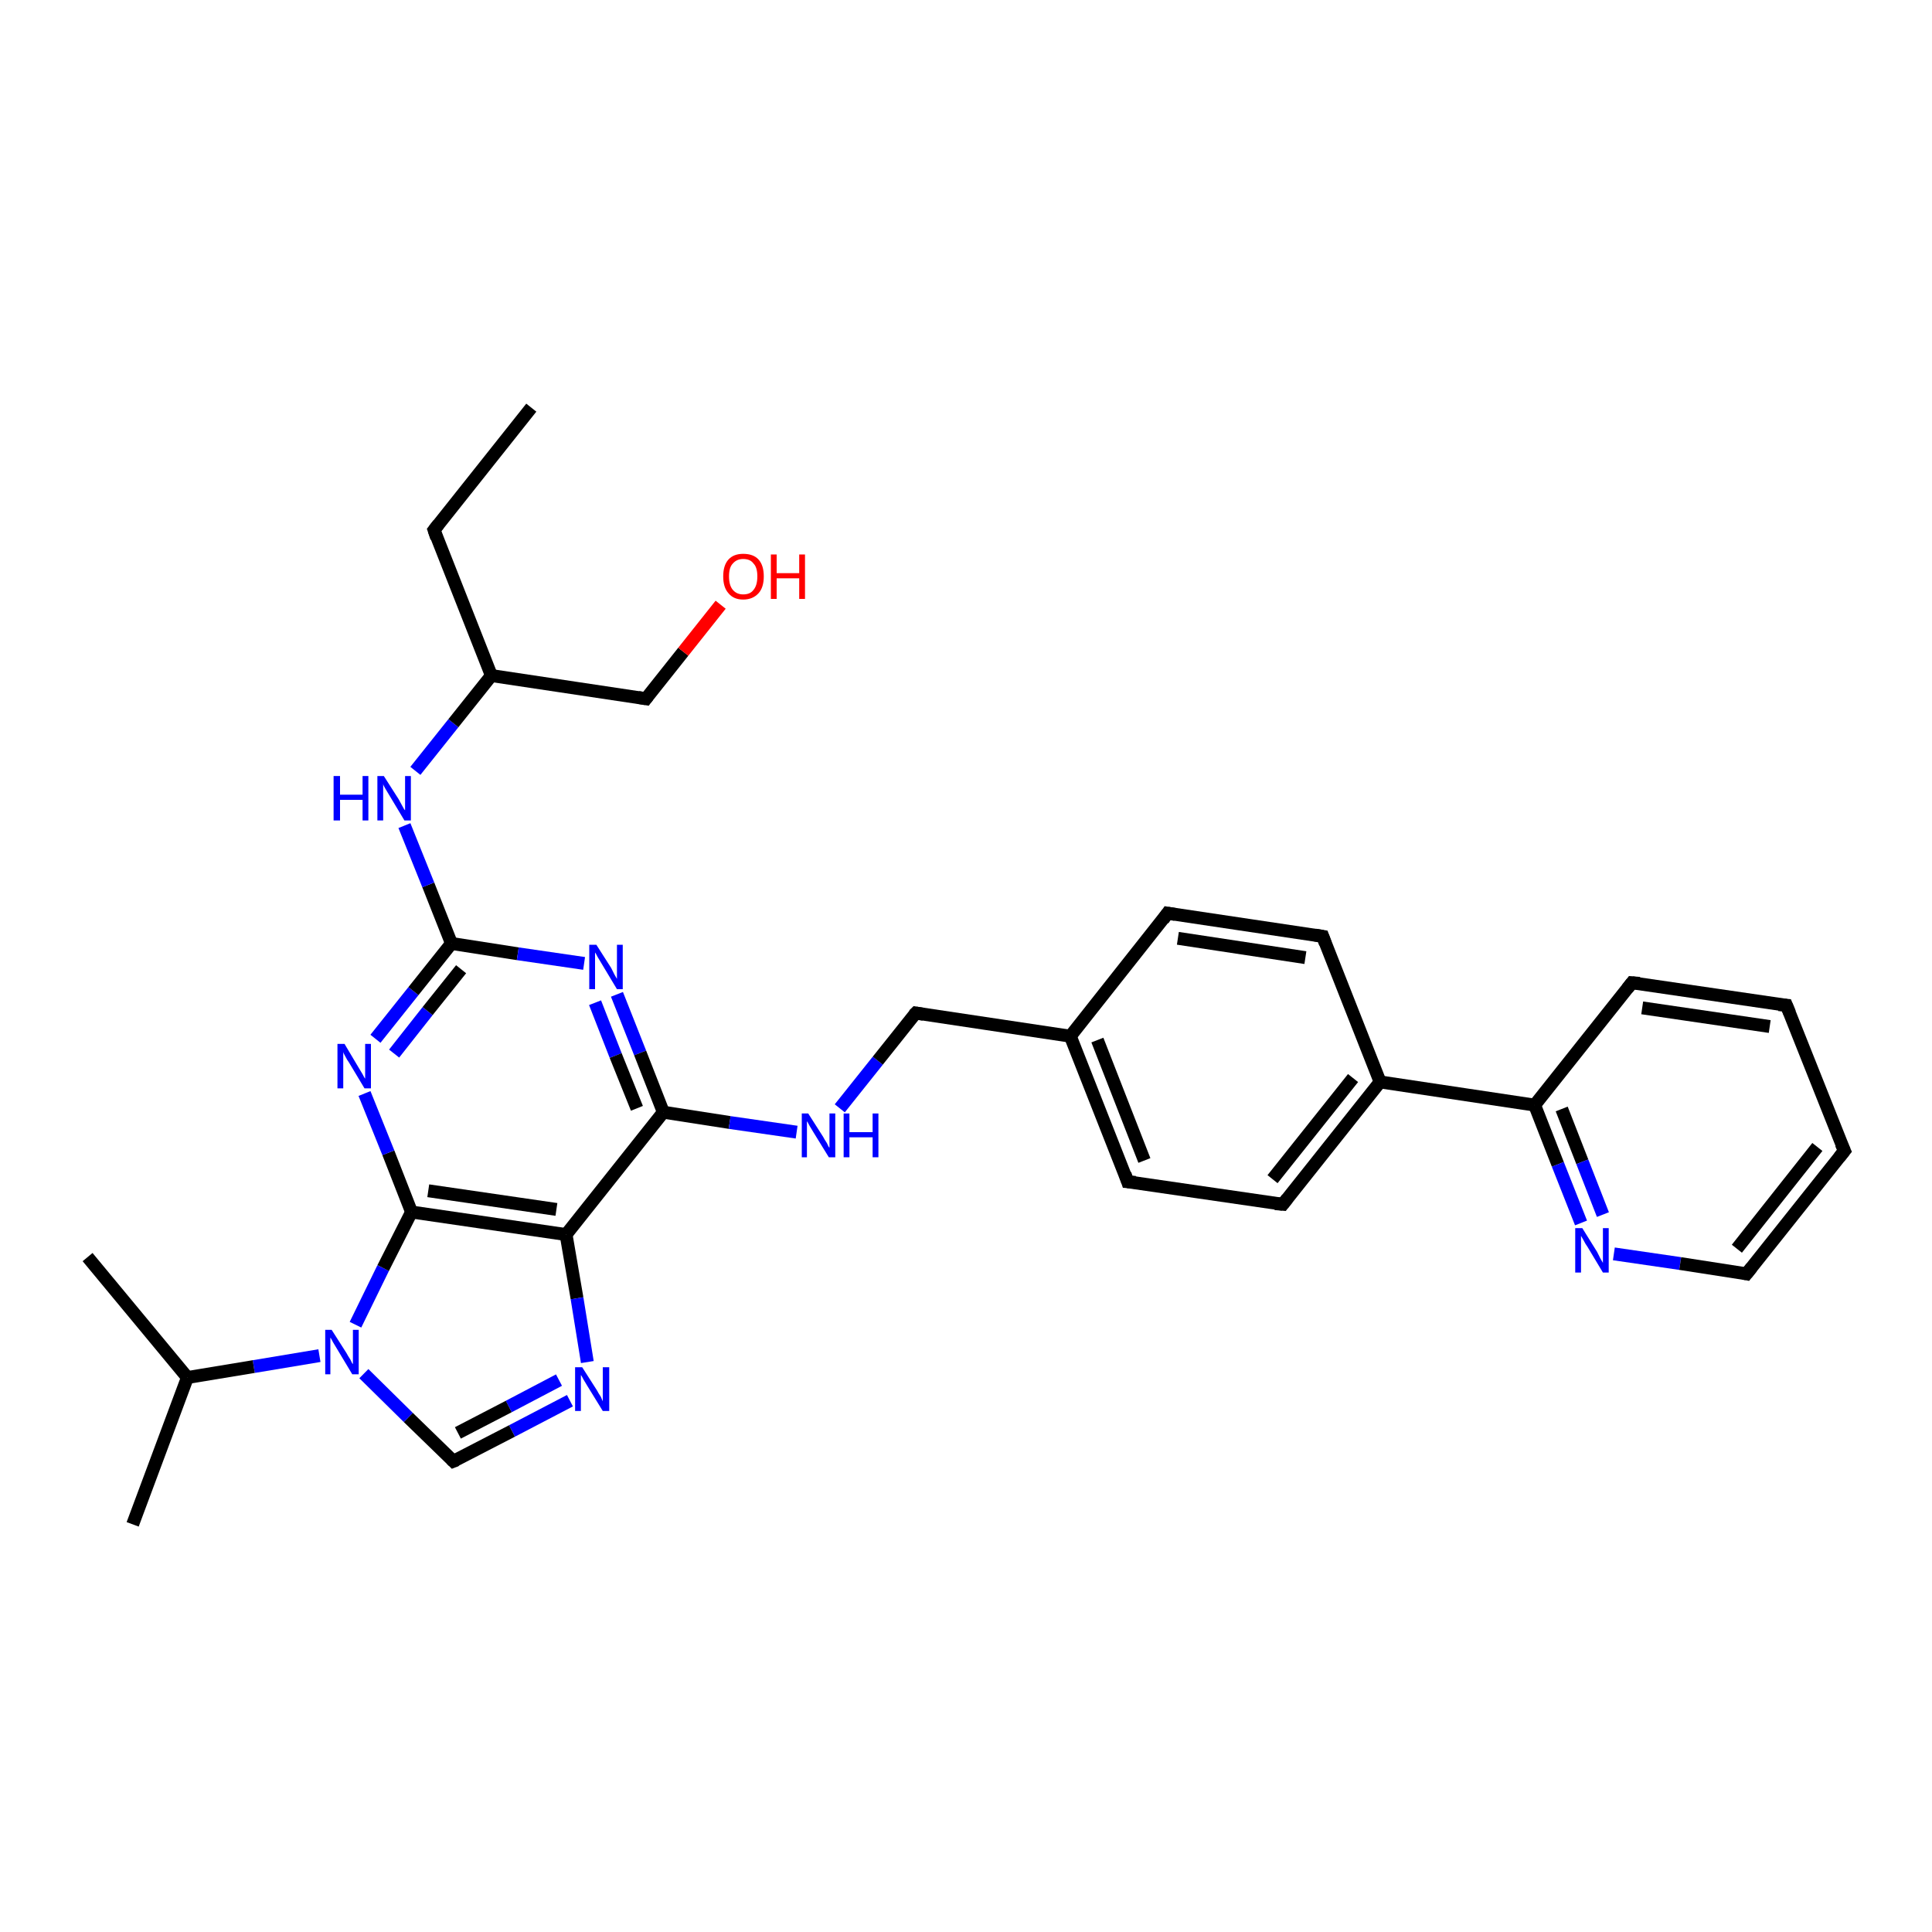 <?xml version='1.0' encoding='iso-8859-1'?>
<svg version='1.1' baseProfile='full'
              xmlns='http://www.w3.org/2000/svg'
                      xmlns:rdkit='http://www.rdkit.org/xml'
                      xmlns:xlink='http://www.w3.org/1999/xlink'
                  xml:space='preserve'
width='300px' height='300px' viewBox='0 0 300 300'>
<!-- END OF HEADER -->
<rect style='opacity:1.0;fill:#FFFFFF;stroke:none' width='300.0' height='300.0' x='0.0' y='0.0'> </rect>
<path class='bond-0 atom-0 atom-1' d='M 95.8,154.4 L 99.4,163.5' style='fill:none;fill-rule:evenodd;stroke:#0000FF;stroke-width:2.0px;stroke-linecap:butt;stroke-linejoin:miter;stroke-opacity:1' />
<path class='bond-0 atom-0 atom-1' d='M 99.4,163.5 L 103.0,172.7' style='fill:none;fill-rule:evenodd;stroke:#000000;stroke-width:2.0px;stroke-linecap:butt;stroke-linejoin:miter;stroke-opacity:1' />
<path class='bond-0 atom-0 atom-1' d='M 92.4,155.7 L 95.6,163.9' style='fill:none;fill-rule:evenodd;stroke:#0000FF;stroke-width:2.0px;stroke-linecap:butt;stroke-linejoin:miter;stroke-opacity:1' />
<path class='bond-0 atom-0 atom-1' d='M 95.6,163.9 L 98.9,172.1' style='fill:none;fill-rule:evenodd;stroke:#000000;stroke-width:2.0px;stroke-linecap:butt;stroke-linejoin:miter;stroke-opacity:1' />
<path class='bond-1 atom-1 atom-2' d='M 103.0,172.7 L 87.9,191.7' style='fill:none;fill-rule:evenodd;stroke:#000000;stroke-width:2.0px;stroke-linecap:butt;stroke-linejoin:miter;stroke-opacity:1' />
<path class='bond-2 atom-2 atom-3' d='M 87.9,191.7 L 89.6,201.6' style='fill:none;fill-rule:evenodd;stroke:#000000;stroke-width:2.0px;stroke-linecap:butt;stroke-linejoin:miter;stroke-opacity:1' />
<path class='bond-2 atom-2 atom-3' d='M 89.6,201.6 L 91.2,211.5' style='fill:none;fill-rule:evenodd;stroke:#0000FF;stroke-width:2.0px;stroke-linecap:butt;stroke-linejoin:miter;stroke-opacity:1' />
<path class='bond-3 atom-3 atom-4' d='M 88.5,217.5 L 79.5,222.2' style='fill:none;fill-rule:evenodd;stroke:#0000FF;stroke-width:2.0px;stroke-linecap:butt;stroke-linejoin:miter;stroke-opacity:1' />
<path class='bond-3 atom-3 atom-4' d='M 79.5,222.2 L 70.4,226.9' style='fill:none;fill-rule:evenodd;stroke:#000000;stroke-width:2.0px;stroke-linecap:butt;stroke-linejoin:miter;stroke-opacity:1' />
<path class='bond-3 atom-3 atom-4' d='M 86.8,214.3 L 79.0,218.4' style='fill:none;fill-rule:evenodd;stroke:#0000FF;stroke-width:2.0px;stroke-linecap:butt;stroke-linejoin:miter;stroke-opacity:1' />
<path class='bond-3 atom-3 atom-4' d='M 79.0,218.4 L 71.1,222.5' style='fill:none;fill-rule:evenodd;stroke:#000000;stroke-width:2.0px;stroke-linecap:butt;stroke-linejoin:miter;stroke-opacity:1' />
<path class='bond-4 atom-4 atom-5' d='M 70.4,226.9 L 63.4,220.1' style='fill:none;fill-rule:evenodd;stroke:#000000;stroke-width:2.0px;stroke-linecap:butt;stroke-linejoin:miter;stroke-opacity:1' />
<path class='bond-4 atom-4 atom-5' d='M 63.4,220.1 L 56.5,213.3' style='fill:none;fill-rule:evenodd;stroke:#0000FF;stroke-width:2.0px;stroke-linecap:butt;stroke-linejoin:miter;stroke-opacity:1' />
<path class='bond-5 atom-5 atom-6' d='M 55.2,205.7 L 59.5,196.9' style='fill:none;fill-rule:evenodd;stroke:#0000FF;stroke-width:2.0px;stroke-linecap:butt;stroke-linejoin:miter;stroke-opacity:1' />
<path class='bond-5 atom-5 atom-6' d='M 59.5,196.9 L 63.9,188.2' style='fill:none;fill-rule:evenodd;stroke:#000000;stroke-width:2.0px;stroke-linecap:butt;stroke-linejoin:miter;stroke-opacity:1' />
<path class='bond-6 atom-6 atom-7' d='M 63.9,188.2 L 60.3,179.0' style='fill:none;fill-rule:evenodd;stroke:#000000;stroke-width:2.0px;stroke-linecap:butt;stroke-linejoin:miter;stroke-opacity:1' />
<path class='bond-6 atom-6 atom-7' d='M 60.3,179.0 L 56.6,169.8' style='fill:none;fill-rule:evenodd;stroke:#0000FF;stroke-width:2.0px;stroke-linecap:butt;stroke-linejoin:miter;stroke-opacity:1' />
<path class='bond-7 atom-7 atom-8' d='M 58.3,161.3 L 64.2,153.9' style='fill:none;fill-rule:evenodd;stroke:#0000FF;stroke-width:2.0px;stroke-linecap:butt;stroke-linejoin:miter;stroke-opacity:1' />
<path class='bond-7 atom-7 atom-8' d='M 64.2,153.9 L 70.1,146.5' style='fill:none;fill-rule:evenodd;stroke:#000000;stroke-width:2.0px;stroke-linecap:butt;stroke-linejoin:miter;stroke-opacity:1' />
<path class='bond-7 atom-7 atom-8' d='M 61.2,163.6 L 66.4,157.0' style='fill:none;fill-rule:evenodd;stroke:#0000FF;stroke-width:2.0px;stroke-linecap:butt;stroke-linejoin:miter;stroke-opacity:1' />
<path class='bond-7 atom-7 atom-8' d='M 66.4,157.0 L 71.6,150.5' style='fill:none;fill-rule:evenodd;stroke:#000000;stroke-width:2.0px;stroke-linecap:butt;stroke-linejoin:miter;stroke-opacity:1' />
<path class='bond-8 atom-8 atom-9' d='M 70.1,146.5 L 66.5,137.4' style='fill:none;fill-rule:evenodd;stroke:#000000;stroke-width:2.0px;stroke-linecap:butt;stroke-linejoin:miter;stroke-opacity:1' />
<path class='bond-8 atom-8 atom-9' d='M 66.5,137.4 L 62.8,128.2' style='fill:none;fill-rule:evenodd;stroke:#0000FF;stroke-width:2.0px;stroke-linecap:butt;stroke-linejoin:miter;stroke-opacity:1' />
<path class='bond-9 atom-9 atom-10' d='M 64.5,119.7 L 70.4,112.3' style='fill:none;fill-rule:evenodd;stroke:#0000FF;stroke-width:2.0px;stroke-linecap:butt;stroke-linejoin:miter;stroke-opacity:1' />
<path class='bond-9 atom-9 atom-10' d='M 70.4,112.3 L 76.3,104.9' style='fill:none;fill-rule:evenodd;stroke:#000000;stroke-width:2.0px;stroke-linecap:butt;stroke-linejoin:miter;stroke-opacity:1' />
<path class='bond-10 atom-10 atom-11' d='M 76.3,104.9 L 67.4,82.3' style='fill:none;fill-rule:evenodd;stroke:#000000;stroke-width:2.0px;stroke-linecap:butt;stroke-linejoin:miter;stroke-opacity:1' />
<path class='bond-11 atom-11 atom-12' d='M 67.4,82.3 L 82.5,63.3' style='fill:none;fill-rule:evenodd;stroke:#000000;stroke-width:2.0px;stroke-linecap:butt;stroke-linejoin:miter;stroke-opacity:1' />
<path class='bond-12 atom-10 atom-13' d='M 76.3,104.9 L 100.3,108.5' style='fill:none;fill-rule:evenodd;stroke:#000000;stroke-width:2.0px;stroke-linecap:butt;stroke-linejoin:miter;stroke-opacity:1' />
<path class='bond-13 atom-13 atom-14' d='M 100.3,108.5 L 106.1,101.2' style='fill:none;fill-rule:evenodd;stroke:#000000;stroke-width:2.0px;stroke-linecap:butt;stroke-linejoin:miter;stroke-opacity:1' />
<path class='bond-13 atom-13 atom-14' d='M 106.1,101.2 L 111.9,93.9' style='fill:none;fill-rule:evenodd;stroke:#FF0000;stroke-width:2.0px;stroke-linecap:butt;stroke-linejoin:miter;stroke-opacity:1' />
<path class='bond-14 atom-5 atom-15' d='M 49.6,210.5 L 39.4,212.2' style='fill:none;fill-rule:evenodd;stroke:#0000FF;stroke-width:2.0px;stroke-linecap:butt;stroke-linejoin:miter;stroke-opacity:1' />
<path class='bond-14 atom-5 atom-15' d='M 39.4,212.2 L 29.1,213.9' style='fill:none;fill-rule:evenodd;stroke:#000000;stroke-width:2.0px;stroke-linecap:butt;stroke-linejoin:miter;stroke-opacity:1' />
<path class='bond-15 atom-15 atom-16' d='M 29.1,213.9 L 20.6,236.7' style='fill:none;fill-rule:evenodd;stroke:#000000;stroke-width:2.0px;stroke-linecap:butt;stroke-linejoin:miter;stroke-opacity:1' />
<path class='bond-16 atom-15 atom-17' d='M 29.1,213.9 L 13.6,195.2' style='fill:none;fill-rule:evenodd;stroke:#000000;stroke-width:2.0px;stroke-linecap:butt;stroke-linejoin:miter;stroke-opacity:1' />
<path class='bond-17 atom-1 atom-18' d='M 103.0,172.7 L 113.3,174.3' style='fill:none;fill-rule:evenodd;stroke:#000000;stroke-width:2.0px;stroke-linecap:butt;stroke-linejoin:miter;stroke-opacity:1' />
<path class='bond-17 atom-1 atom-18' d='M 113.3,174.3 L 123.7,175.8' style='fill:none;fill-rule:evenodd;stroke:#0000FF;stroke-width:2.0px;stroke-linecap:butt;stroke-linejoin:miter;stroke-opacity:1' />
<path class='bond-18 atom-18 atom-19' d='M 130.4,172.1 L 136.3,164.7' style='fill:none;fill-rule:evenodd;stroke:#0000FF;stroke-width:2.0px;stroke-linecap:butt;stroke-linejoin:miter;stroke-opacity:1' />
<path class='bond-18 atom-18 atom-19' d='M 136.3,164.7 L 142.2,157.3' style='fill:none;fill-rule:evenodd;stroke:#000000;stroke-width:2.0px;stroke-linecap:butt;stroke-linejoin:miter;stroke-opacity:1' />
<path class='bond-19 atom-19 atom-20' d='M 142.2,157.3 L 166.2,160.9' style='fill:none;fill-rule:evenodd;stroke:#000000;stroke-width:2.0px;stroke-linecap:butt;stroke-linejoin:miter;stroke-opacity:1' />
<path class='bond-20 atom-20 atom-21' d='M 166.2,160.9 L 175.1,183.5' style='fill:none;fill-rule:evenodd;stroke:#000000;stroke-width:2.0px;stroke-linecap:butt;stroke-linejoin:miter;stroke-opacity:1' />
<path class='bond-20 atom-20 atom-21' d='M 170.4,161.5 L 177.7,180.2' style='fill:none;fill-rule:evenodd;stroke:#000000;stroke-width:2.0px;stroke-linecap:butt;stroke-linejoin:miter;stroke-opacity:1' />
<path class='bond-21 atom-21 atom-22' d='M 175.1,183.5 L 199.2,187.0' style='fill:none;fill-rule:evenodd;stroke:#000000;stroke-width:2.0px;stroke-linecap:butt;stroke-linejoin:miter;stroke-opacity:1' />
<path class='bond-22 atom-22 atom-23' d='M 199.2,187.0 L 214.3,168.0' style='fill:none;fill-rule:evenodd;stroke:#000000;stroke-width:2.0px;stroke-linecap:butt;stroke-linejoin:miter;stroke-opacity:1' />
<path class='bond-22 atom-22 atom-23' d='M 197.6,183.1 L 210.1,167.4' style='fill:none;fill-rule:evenodd;stroke:#000000;stroke-width:2.0px;stroke-linecap:butt;stroke-linejoin:miter;stroke-opacity:1' />
<path class='bond-23 atom-23 atom-24' d='M 214.3,168.0 L 238.3,171.6' style='fill:none;fill-rule:evenodd;stroke:#000000;stroke-width:2.0px;stroke-linecap:butt;stroke-linejoin:miter;stroke-opacity:1' />
<path class='bond-24 atom-24 atom-25' d='M 238.3,171.6 L 241.9,180.8' style='fill:none;fill-rule:evenodd;stroke:#000000;stroke-width:2.0px;stroke-linecap:butt;stroke-linejoin:miter;stroke-opacity:1' />
<path class='bond-24 atom-24 atom-25' d='M 241.9,180.8 L 245.5,189.9' style='fill:none;fill-rule:evenodd;stroke:#0000FF;stroke-width:2.0px;stroke-linecap:butt;stroke-linejoin:miter;stroke-opacity:1' />
<path class='bond-24 atom-24 atom-25' d='M 242.5,172.2 L 245.7,180.4' style='fill:none;fill-rule:evenodd;stroke:#000000;stroke-width:2.0px;stroke-linecap:butt;stroke-linejoin:miter;stroke-opacity:1' />
<path class='bond-24 atom-24 atom-25' d='M 245.7,180.4 L 248.9,188.6' style='fill:none;fill-rule:evenodd;stroke:#0000FF;stroke-width:2.0px;stroke-linecap:butt;stroke-linejoin:miter;stroke-opacity:1' />
<path class='bond-25 atom-25 atom-26' d='M 250.6,194.7 L 260.9,196.2' style='fill:none;fill-rule:evenodd;stroke:#0000FF;stroke-width:2.0px;stroke-linecap:butt;stroke-linejoin:miter;stroke-opacity:1' />
<path class='bond-25 atom-25 atom-26' d='M 260.9,196.2 L 271.2,197.8' style='fill:none;fill-rule:evenodd;stroke:#000000;stroke-width:2.0px;stroke-linecap:butt;stroke-linejoin:miter;stroke-opacity:1' />
<path class='bond-26 atom-26 atom-27' d='M 271.2,197.8 L 286.4,178.7' style='fill:none;fill-rule:evenodd;stroke:#000000;stroke-width:2.0px;stroke-linecap:butt;stroke-linejoin:miter;stroke-opacity:1' />
<path class='bond-26 atom-26 atom-27' d='M 269.7,193.9 L 282.2,178.1' style='fill:none;fill-rule:evenodd;stroke:#000000;stroke-width:2.0px;stroke-linecap:butt;stroke-linejoin:miter;stroke-opacity:1' />
<path class='bond-27 atom-27 atom-28' d='M 286.4,178.7 L 277.4,156.1' style='fill:none;fill-rule:evenodd;stroke:#000000;stroke-width:2.0px;stroke-linecap:butt;stroke-linejoin:miter;stroke-opacity:1' />
<path class='bond-28 atom-28 atom-29' d='M 277.4,156.1 L 253.4,152.6' style='fill:none;fill-rule:evenodd;stroke:#000000;stroke-width:2.0px;stroke-linecap:butt;stroke-linejoin:miter;stroke-opacity:1' />
<path class='bond-28 atom-28 atom-29' d='M 274.8,159.4 L 255.0,156.5' style='fill:none;fill-rule:evenodd;stroke:#000000;stroke-width:2.0px;stroke-linecap:butt;stroke-linejoin:miter;stroke-opacity:1' />
<path class='bond-29 atom-23 atom-30' d='M 214.3,168.0 L 205.4,145.4' style='fill:none;fill-rule:evenodd;stroke:#000000;stroke-width:2.0px;stroke-linecap:butt;stroke-linejoin:miter;stroke-opacity:1' />
<path class='bond-30 atom-30 atom-31' d='M 205.4,145.4 L 181.3,141.8' style='fill:none;fill-rule:evenodd;stroke:#000000;stroke-width:2.0px;stroke-linecap:butt;stroke-linejoin:miter;stroke-opacity:1' />
<path class='bond-30 atom-30 atom-31' d='M 202.7,148.7 L 182.9,145.7' style='fill:none;fill-rule:evenodd;stroke:#000000;stroke-width:2.0px;stroke-linecap:butt;stroke-linejoin:miter;stroke-opacity:1' />
<path class='bond-31 atom-8 atom-0' d='M 70.1,146.5 L 80.4,148.1' style='fill:none;fill-rule:evenodd;stroke:#000000;stroke-width:2.0px;stroke-linecap:butt;stroke-linejoin:miter;stroke-opacity:1' />
<path class='bond-31 atom-8 atom-0' d='M 80.4,148.1 L 90.7,149.6' style='fill:none;fill-rule:evenodd;stroke:#0000FF;stroke-width:2.0px;stroke-linecap:butt;stroke-linejoin:miter;stroke-opacity:1' />
<path class='bond-32 atom-6 atom-2' d='M 63.9,188.2 L 87.9,191.7' style='fill:none;fill-rule:evenodd;stroke:#000000;stroke-width:2.0px;stroke-linecap:butt;stroke-linejoin:miter;stroke-opacity:1' />
<path class='bond-32 atom-6 atom-2' d='M 66.5,184.9 L 86.4,187.8' style='fill:none;fill-rule:evenodd;stroke:#000000;stroke-width:2.0px;stroke-linecap:butt;stroke-linejoin:miter;stroke-opacity:1' />
<path class='bond-33 atom-29 atom-24' d='M 253.4,152.6 L 238.3,171.6' style='fill:none;fill-rule:evenodd;stroke:#000000;stroke-width:2.0px;stroke-linecap:butt;stroke-linejoin:miter;stroke-opacity:1' />
<path class='bond-34 atom-31 atom-20' d='M 181.3,141.8 L 166.2,160.9' style='fill:none;fill-rule:evenodd;stroke:#000000;stroke-width:2.0px;stroke-linecap:butt;stroke-linejoin:miter;stroke-opacity:1' />
<path d='M 70.9,226.7 L 70.4,226.9 L 70.1,226.6' style='fill:none;stroke:#000000;stroke-width:2.0px;stroke-linecap:butt;stroke-linejoin:miter;stroke-opacity:1;' />
<path d='M 67.8,83.5 L 67.4,82.3 L 68.1,81.4' style='fill:none;stroke:#000000;stroke-width:2.0px;stroke-linecap:butt;stroke-linejoin:miter;stroke-opacity:1;' />
<path d='M 99.1,108.3 L 100.3,108.5 L 100.6,108.1' style='fill:none;stroke:#000000;stroke-width:2.0px;stroke-linecap:butt;stroke-linejoin:miter;stroke-opacity:1;' />
<path d='M 141.9,157.6 L 142.2,157.3 L 143.4,157.5' style='fill:none;stroke:#000000;stroke-width:2.0px;stroke-linecap:butt;stroke-linejoin:miter;stroke-opacity:1;' />
<path d='M 174.7,182.3 L 175.1,183.5 L 176.3,183.6' style='fill:none;stroke:#000000;stroke-width:2.0px;stroke-linecap:butt;stroke-linejoin:miter;stroke-opacity:1;' />
<path d='M 198.0,186.9 L 199.2,187.0 L 199.9,186.1' style='fill:none;stroke:#000000;stroke-width:2.0px;stroke-linecap:butt;stroke-linejoin:miter;stroke-opacity:1;' />
<path d='M 270.7,197.7 L 271.2,197.8 L 272.0,196.8' style='fill:none;stroke:#000000;stroke-width:2.0px;stroke-linecap:butt;stroke-linejoin:miter;stroke-opacity:1;' />
<path d='M 285.6,179.7 L 286.4,178.7 L 285.9,177.6' style='fill:none;stroke:#000000;stroke-width:2.0px;stroke-linecap:butt;stroke-linejoin:miter;stroke-opacity:1;' />
<path d='M 277.9,157.3 L 277.4,156.1 L 276.2,156.0' style='fill:none;stroke:#000000;stroke-width:2.0px;stroke-linecap:butt;stroke-linejoin:miter;stroke-opacity:1;' />
<path d='M 254.6,152.7 L 253.4,152.6 L 252.7,153.5' style='fill:none;stroke:#000000;stroke-width:2.0px;stroke-linecap:butt;stroke-linejoin:miter;stroke-opacity:1;' />
<path d='M 205.8,146.5 L 205.4,145.4 L 204.2,145.2' style='fill:none;stroke:#000000;stroke-width:2.0px;stroke-linecap:butt;stroke-linejoin:miter;stroke-opacity:1;' />
<path d='M 182.5,142.0 L 181.3,141.8 L 180.6,142.8' style='fill:none;stroke:#000000;stroke-width:2.0px;stroke-linecap:butt;stroke-linejoin:miter;stroke-opacity:1;' />
<path class='atom-0' d='M 92.6 146.7
L 94.9 150.3
Q 95.1 150.7, 95.4 151.3
Q 95.8 152.0, 95.8 152.0
L 95.8 146.7
L 96.7 146.7
L 96.7 153.6
L 95.8 153.6
L 93.4 149.6
Q 93.1 149.1, 92.8 148.6
Q 92.5 148.0, 92.4 147.9
L 92.4 153.6
L 91.5 153.6
L 91.5 146.7
L 92.6 146.7
' fill='#0000FF'/>
<path class='atom-3' d='M 90.4 212.3
L 92.7 215.9
Q 92.9 216.3, 93.3 216.9
Q 93.6 217.6, 93.6 217.6
L 93.6 212.3
L 94.6 212.3
L 94.6 219.1
L 93.6 219.1
L 91.2 215.2
Q 90.9 214.7, 90.6 214.2
Q 90.3 213.6, 90.2 213.5
L 90.2 219.1
L 89.3 219.1
L 89.3 212.3
L 90.4 212.3
' fill='#0000FF'/>
<path class='atom-5' d='M 51.5 206.5
L 53.8 210.1
Q 54.0 210.5, 54.4 211.1
Q 54.7 211.8, 54.8 211.8
L 54.8 206.5
L 55.7 206.5
L 55.7 213.4
L 54.7 213.4
L 52.3 209.4
Q 52.0 208.9, 51.7 208.4
Q 51.4 207.8, 51.3 207.7
L 51.3 213.4
L 50.5 213.4
L 50.5 206.5
L 51.5 206.5
' fill='#0000FF'/>
<path class='atom-7' d='M 53.5 162.1
L 55.7 165.8
Q 55.9 166.1, 56.3 166.8
Q 56.6 167.4, 56.7 167.5
L 56.7 162.1
L 57.6 162.1
L 57.6 169.0
L 56.6 169.0
L 54.2 165.0
Q 53.9 164.6, 53.6 164.0
Q 53.3 163.5, 53.3 163.3
L 53.3 169.0
L 52.4 169.0
L 52.4 162.1
L 53.5 162.1
' fill='#0000FF'/>
<path class='atom-9' d='M 51.8 120.5
L 52.8 120.5
L 52.8 123.4
L 56.3 123.4
L 56.3 120.5
L 57.2 120.5
L 57.2 127.4
L 56.3 127.4
L 56.3 124.2
L 52.8 124.2
L 52.8 127.4
L 51.8 127.4
L 51.8 120.5
' fill='#0000FF'/>
<path class='atom-9' d='M 59.6 120.5
L 61.9 124.1
Q 62.1 124.5, 62.5 125.2
Q 62.8 125.8, 62.9 125.8
L 62.9 120.5
L 63.8 120.5
L 63.8 127.4
L 62.8 127.4
L 60.4 123.4
Q 60.1 122.9, 59.8 122.4
Q 59.5 121.9, 59.5 121.7
L 59.5 127.4
L 58.6 127.4
L 58.6 120.5
L 59.6 120.5
' fill='#0000FF'/>
<path class='atom-14' d='M 112.3 89.5
Q 112.3 87.8, 113.1 86.9
Q 113.9 86.0, 115.4 86.0
Q 117.0 86.0, 117.8 86.9
Q 118.6 87.8, 118.6 89.5
Q 118.6 91.2, 117.8 92.1
Q 116.9 93.1, 115.4 93.1
Q 113.9 93.1, 113.1 92.1
Q 112.3 91.2, 112.3 89.5
M 115.4 92.3
Q 116.5 92.3, 117.0 91.6
Q 117.6 90.9, 117.6 89.5
Q 117.6 88.1, 117.0 87.5
Q 116.5 86.8, 115.4 86.8
Q 114.4 86.8, 113.8 87.5
Q 113.2 88.1, 113.2 89.5
Q 113.2 90.9, 113.8 91.6
Q 114.4 92.3, 115.4 92.3
' fill='#FF0000'/>
<path class='atom-14' d='M 119.7 86.1
L 120.6 86.1
L 120.6 89.0
L 124.1 89.0
L 124.1 86.1
L 125.0 86.1
L 125.0 93.0
L 124.1 93.0
L 124.1 89.8
L 120.6 89.8
L 120.6 93.0
L 119.7 93.0
L 119.7 86.1
' fill='#FF0000'/>
<path class='atom-18' d='M 125.5 172.9
L 127.8 176.5
Q 128.0 176.9, 128.4 177.5
Q 128.7 178.2, 128.8 178.2
L 128.8 172.9
L 129.7 172.9
L 129.7 179.7
L 128.7 179.7
L 126.3 175.8
Q 126.0 175.3, 125.7 174.8
Q 125.4 174.2, 125.3 174.1
L 125.3 179.7
L 124.5 179.7
L 124.5 172.9
L 125.5 172.9
' fill='#0000FF'/>
<path class='atom-18' d='M 131.0 172.9
L 131.9 172.9
L 131.9 175.8
L 135.5 175.8
L 135.5 172.9
L 136.4 172.9
L 136.4 179.7
L 135.5 179.7
L 135.5 176.6
L 131.9 176.6
L 131.9 179.7
L 131.0 179.7
L 131.0 172.9
' fill='#0000FF'/>
<path class='atom-25' d='M 245.7 190.7
L 248.0 194.4
Q 248.2 194.8, 248.5 195.4
Q 248.9 196.1, 248.9 196.1
L 248.9 190.7
L 249.8 190.7
L 249.8 197.6
L 248.9 197.6
L 246.5 193.6
Q 246.2 193.2, 245.9 192.6
Q 245.6 192.1, 245.5 191.9
L 245.5 197.6
L 244.6 197.6
L 244.6 190.7
L 245.7 190.7
' fill='#0000FF'/>
</svg>
